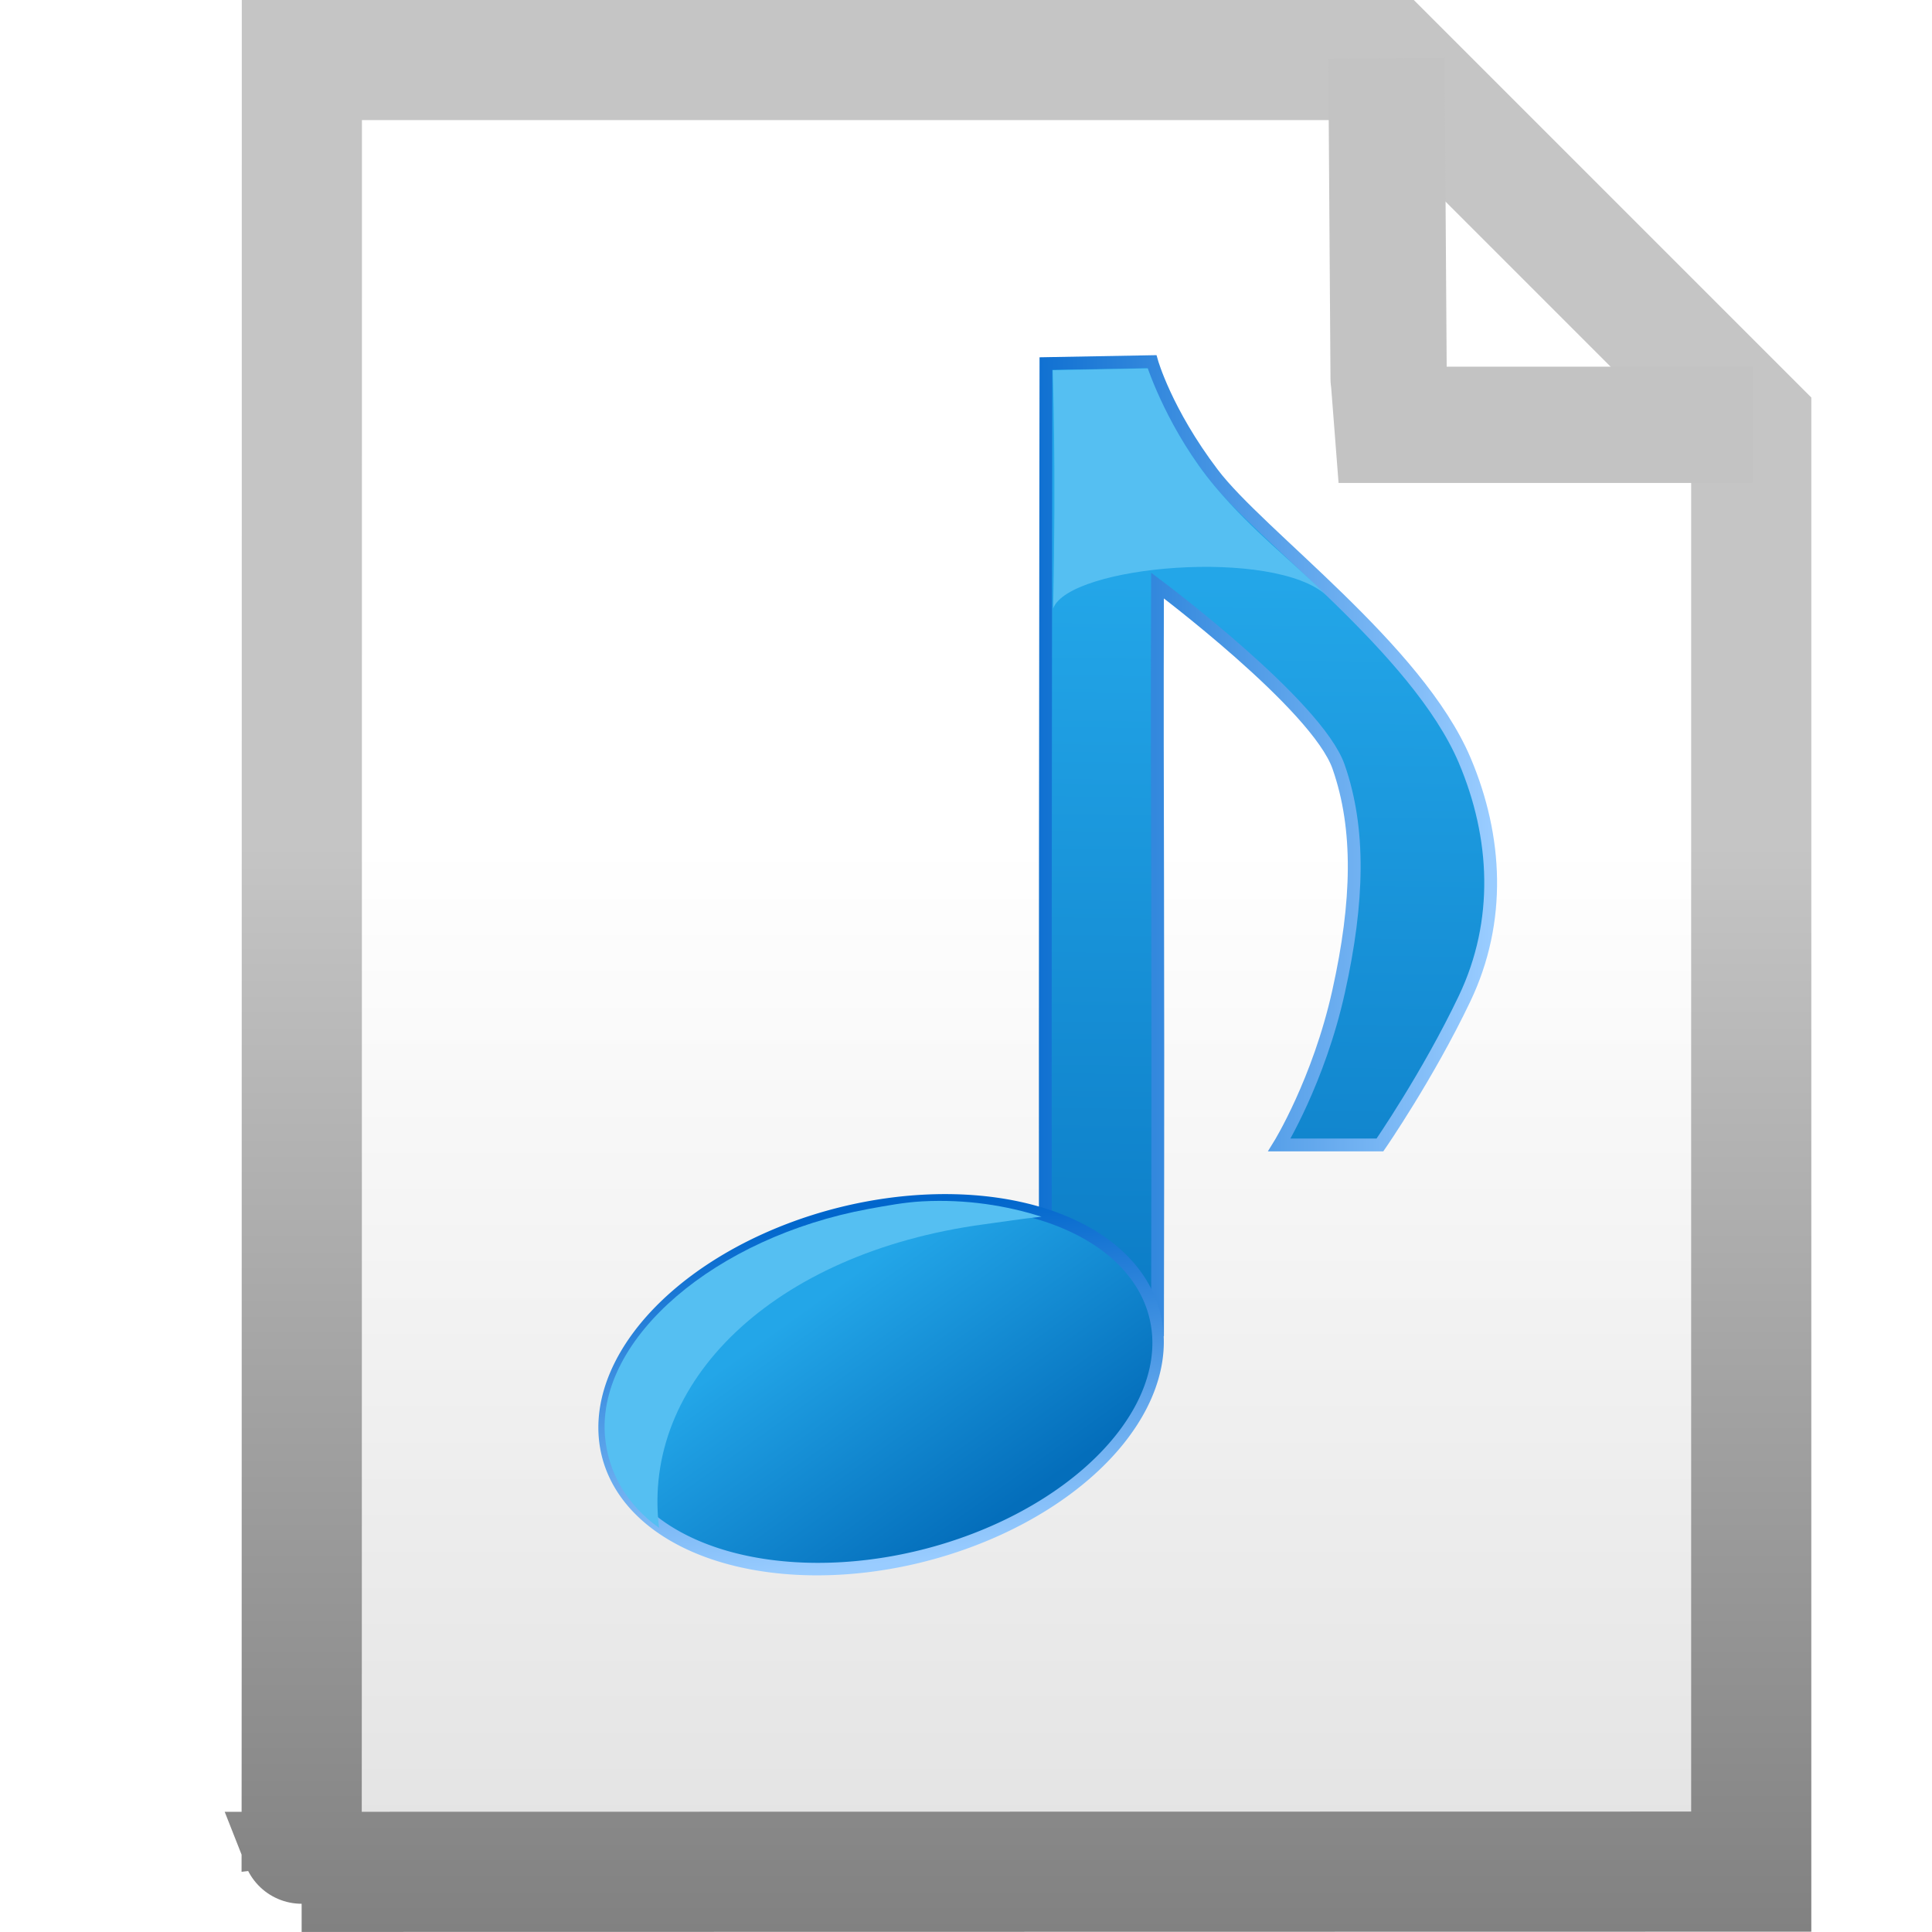 <?xml version="1.0" encoding="UTF-8" standalone="no"?>
<!-- Created with Inkscape (http://www.inkscape.org/) -->
<svg
   xmlns:dc="http://purl.org/dc/elements/1.1/"
   xmlns:cc="http://creativecommons.org/ns#"
   xmlns:rdf="http://www.w3.org/1999/02/22-rdf-syntax-ns#"
   xmlns:svg="http://www.w3.org/2000/svg"
   xmlns="http://www.w3.org/2000/svg"
   xmlns:xlink="http://www.w3.org/1999/xlink"
   xmlns:sodipodi="http://sodipodi.sourceforge.net/DTD/sodipodi-0.dtd"
   xmlns:inkscape="http://www.inkscape.org/namespaces/inkscape"
   width="16"
   height="16"
   id="svg2"
   sodipodi:version="0.32"
   inkscape:version="0.46"
   version="1.0"
   sodipodi:docname="audio-x-generic.svg"
   inkscape:output_extension="org.inkscape.output.svg.inkscape"
   inkscape:export-filename="C:\Documents and Settings\tanguy_k\Desktop\phonon-vlc-mplayer\trunk\quarkplayer-app\icons\mimetypes\audio-x-generic-256x256.png"
   inkscape:export-xdpi="1440"
   inkscape:export-ydpi="1440">
  <defs
     id="defs4">
    <linearGradient
       id="linearGradient3373">
      <stop
         style="stop-color:#046ebb;stop-opacity:1;"
         offset="0"
         id="stop3375" />
      <stop
         style="stop-color:#23a6e8;stop-opacity:1;"
         offset="1"
         id="stop3377" />
    </linearGradient>
    <linearGradient
       id="linearGradient3365">
      <stop
         style="stop-color:#4fbdf3;stop-opacity:1;"
         offset="0"
         id="stop3367" />
      <stop
         style="stop-color:#5dbff0;stop-opacity:1;"
         offset="1"
         id="stop3369" />
    </linearGradient>
    <linearGradient
       id="linearGradient3188">
      <stop
         style="stop-color:#0066cc;stop-opacity:1"
         offset="0"
         id="stop3190" />
      <stop
         style="stop-color:#99ccff;stop-opacity:1"
         offset="1"
         id="stop3192" />
    </linearGradient>
    <linearGradient
       id="linearGradient3167">
      <stop
         style="stop-color:#e1e1e1;stop-opacity:1;"
         offset="0"
         id="stop3169" />
      <stop
         style="stop-color:#ffffff;stop-opacity:1;"
         offset="1"
         id="stop3172" />
    </linearGradient>
    <linearGradient
       id="linearGradient3169">
      <stop
         style="stop-color:#818181;stop-opacity:1;"
         offset="0"
         id="stop3171" />
      <stop
         style="stop-color:#c5c5c5;stop-opacity:1;"
         offset="1"
         id="stop3173" />
    </linearGradient>
    <inkscape:perspective
       sodipodi:type="inkscape:persp3d"
       inkscape:vp_x="0 : 526.18109 : 1"
       inkscape:vp_y="0 : 1000 : 0"
       inkscape:vp_z="744.09448 : 526.18109 : 1"
       inkscape:persp3d-origin="372.04724 : 350.78739 : 1"
       id="perspective10" />
    <linearGradient
       inkscape:collect="always"
       xlink:href="#linearGradient3169"
       id="linearGradient4755"
       gradientUnits="userSpaceOnUse"
       x1="2.544"
       y1="15.464"
       x2="2.544"
       y2="7.067"
       gradientTransform="matrix(0.924,0,0,1.072,0.647,-0.58)" />
    <linearGradient
       inkscape:collect="always"
       xlink:href="#linearGradient3167"
       id="linearGradient3174"
       x1="3"
       y1="16"
       x2="3"
       y2="7"
       gradientUnits="userSpaceOnUse"
       gradientTransform="matrix(1.001,0,0,1,-3.7210624e-3,-5.1638964e-3)" />
    <linearGradient
       inkscape:collect="always"
       xlink:href="#linearGradient3373"
       id="linearGradient3379"
       x1="6.845"
       y1="12.842"
       x2="5.864"
       y2="10.736"
       gradientUnits="userSpaceOnUse" />
    <linearGradient
       inkscape:collect="always"
       xlink:href="#linearGradient3188"
       id="linearGradient3387"
       x1="6.015"
       y1="10.129"
       x2="5.837"
       y2="12.854"
       gradientUnits="userSpaceOnUse" />
    <linearGradient
       inkscape:collect="always"
       xlink:href="#linearGradient3373"
       id="linearGradient3404"
       x1="8.581"
       y1="11.467"
       x2="8.665"
       y2="4"
       gradientUnits="userSpaceOnUse"
       gradientTransform="matrix(1.043,0,0,1.075,-0.176,0.504)" />
    <linearGradient
       inkscape:collect="always"
       xlink:href="#linearGradient3188"
       id="linearGradient3498"
       x1="8"
       y1="6"
       x2="12"
       y2="6"
       gradientUnits="userSpaceOnUse"
       gradientTransform="matrix(1.043,0,0,1.075,-0.176,0.504)" />
    <linearGradient
       inkscape:collect="always"
       xlink:href="#linearGradient3373"
       id="linearGradient3502"
       gradientUnits="userSpaceOnUse"
       x1="8.581"
       y1="11.467"
       x2="8.665"
       y2="4"
       gradientTransform="matrix(1.043,0,0,1.075,-0.291,0.519)" />
    <linearGradient
       inkscape:collect="always"
       xlink:href="#linearGradient3188"
       id="linearGradient3504"
       gradientUnits="userSpaceOnUse"
       x1="8"
       y1="6"
       x2="12"
       y2="6"
       gradientTransform="matrix(1.043,0,0,1.075,-0.291,0.519)" />
    <filter
       inkscape:collect="always"
       id="filter3826"
       x="-0.102"
       width="1.204"
       y="-0.145"
       height="1.291">
      <feGaussianBlur
         inkscape:collect="always"
         stdDeviation="0.161"
         id="feGaussianBlur3828" />
    </filter>
    <filter
       inkscape:collect="always"
       id="filter3878"
       x="-0.102"
       width="1.204"
       y="-0.142"
       height="1.284">
      <feGaussianBlur
         inkscape:collect="always"
         stdDeviation="0.109"
         id="feGaussianBlur3880" />
    </filter>
    <linearGradient
       inkscape:collect="always"
       xlink:href="#linearGradient3373"
       id="linearGradient3310"
       gradientUnits="userSpaceOnUse"
       x1="6.845"
       y1="12.842"
       x2="5.864"
       y2="10.736" />
    <linearGradient
       inkscape:collect="always"
       xlink:href="#linearGradient3188"
       id="linearGradient3312"
       gradientUnits="userSpaceOnUse"
       x1="6.015"
       y1="10.129"
       x2="5.837"
       y2="12.854" />
  </defs>
  <sodipodi:namedview
     id="base"
     pagecolor="#ffffff"
     bordercolor="#666666"
     borderopacity="1.0"
     gridtolerance="5"
     guidetolerance="5"
     objecttolerance="5"
     inkscape:pageopacity="0.0"
     inkscape:pageshadow="2"
     inkscape:zoom="40.875"
     inkscape:cx="8"
     inkscape:cy="8"
     inkscape:document-units="px"
     inkscape:current-layer="layer1"
     showgrid="true"
     inkscape:snap-global="true"
     inkscape:window-width="1440"
     inkscape:window-height="850"
     inkscape:window-x="156"
     inkscape:window-y="76"
     inkscape:snap-bbox="false"
     inkscape:object-paths="true"
     inkscape:object-nodes="true"
     inkscape:bbox-paths="false"
     inkscape:bbox-nodes="false">
    <inkscape:grid
       type="xygrid"
       id="grid2383"
       visible="true"
       enabled="true" />
  </sodipodi:namedview>
  <g
     inkscape:label="Layer 1"
     inkscape:groupmode="layer"
     id="layer1">
    <path
       style="fill:url(#linearGradient3502);fill-opacity:1;fill-rule:evenodd;stroke:url(#linearGradient3504);stroke-width:0.106;stroke-linecap:butt;stroke-linejoin:miter;stroke-miterlimit:4;stroke-dasharray:none;stroke-opacity:1"
       d="M 8.258,3.011 C 8.258,3.011 8.169,4.748 8.154,6.717 C 8.139,8.686 8.368,11.147 8.38,11.146 L 9.477,11.002 C 9.11,8.686 9.266,6.717 9.406,4.864 C 9.406,4.864 10.793,5.853 10.971,6.366 C 11.149,6.879 11.136,7.482 10.971,8.226 C 10.806,8.969 10.48,9.497 10.48,9.497 L 11.313,9.497 C 11.313,9.497 11.71,8.923 12.014,8.283 C 12.319,7.644 12.284,6.947 12.014,6.312 C 11.621,5.385 10.316,4.45 9.928,3.937 C 9.539,3.424 9.423,3.011 9.423,3.011 L 8.258,3.011 z"
       id="path3500"
       sodipodi:nodetypes="csscczzcczszcc" />
    <path
       style="fill:url(#linearGradient3174);fill-opacity:1;fill-rule:evenodd;stroke:url(#linearGradient4755);stroke-width:0.995;stroke-linecap:butt;stroke-linejoin:miter;stroke-miterlimit:4;stroke-dasharray:none;stroke-opacity:1"
       d="M 2.5,0.497 C 2.5,15.51 2.498,15.502 2.498,15.502 L 14.503,15.5 L 14.503,3.498 L 11.502,0.497 C 7.806,0.497 6.504,0.497 2.5,0.497 z"
       id="path4745"
       sodipodi:nodetypes="cccccc" />
    <path
       style="fill:url(#linearGradient3404);fill-opacity:1;fill-rule:evenodd;stroke:url(#linearGradient3498);stroke-width:0.106;stroke-linecap:butt;stroke-linejoin:miter;stroke-miterlimit:4;stroke-dasharray:none;stroke-opacity:1"
       d="M 8.662,3.011 C 8.662,3.011 8.65,11.259 8.662,11.256 L 9.586,11.024 C 9.594,7.152 9.58,6.955 9.586,4.849 C 9.586,4.849 10.908,5.838 11.086,6.351 C 11.265,6.864 11.251,7.467 11.086,8.21 C 10.921,8.954 10.595,9.482 10.595,9.482 L 11.428,9.482 C 11.428,9.482 11.825,8.908 12.13,8.268 C 12.434,7.629 12.399,6.932 12.13,6.297 C 11.736,5.37 10.431,4.435 10.043,3.922 C 9.654,3.409 9.538,2.995 9.538,2.995 L 8.662,3.011 z"
       id="path4789"
       sodipodi:nodetypes="cscczzcczszcc" />
    <path
       style="fill:none;fill-rule:evenodd;stroke:#c3c3c3;stroke-width:0.963;stroke-linecap:butt;stroke-linejoin:miter;stroke-miterlimit:4;stroke-dasharray:none;stroke-opacity:1"
       d="M 11.482,0.482 C 11.502,3.511 11.503,3.518 11.503,3.518 L 14.518,3.518"
       id="path4805"
       sodipodi:nodetypes="ccc" />
    <rect
       style="fill:none;fill-opacity:1;fill-rule:nonzero;stroke:none"
       id="rect2385"
       width="13"
       height="16"
       x="2"
       y="0" />
    <path
       sodipodi:type="arc"
       style="fill:url(#linearGradient3310);fill-opacity:1;fill-rule:nonzero;stroke:url(#linearGradient3312);stroke-width:0.096;stroke-linejoin:miter;stroke-miterlimit:4;stroke-dasharray:none;stroke-opacity:1"
       sodipodi:cx="6.2987552"
       sodipodi:cy="11.5"
       sodipodi:rx="2.328423"
       sodipodi:ry="1.3807561"
       d="M 8.627,11.5 A 2.328,1.381 0 1 1 3.97,11.5 A 2.328,1.381 0 1 1 8.627,11.5 z"
       id="path20"
       transform="matrix(0.984,-0.182,8.261837e-2,1.062,0.149,0.401)" />
    <path
       style="fill:#55bff2;fill-opacity:1;fill-rule:nonzero;stroke:none;stroke-width:0.048;stroke-linejoin:miter;stroke-miterlimit:4;stroke-dasharray:none;stroke-opacity:1;filter:url(#filter3826)"
       d="M 7.666,9.72 C 7.509,9.728 7.363,9.754 7.198,9.782 C 5.875,10.012 4.851,10.831 4.916,11.626 C 4.941,11.924 5.108,12.191 5.385,12.376 C 5.23,11.195 6.367,10.14 8.198,9.907 C 8.365,9.886 8.539,9.86 8.698,9.845 C 8.396,9.755 8.048,9.701 7.666,9.72 z"
       id="path3339"
       sodipodi:nodetypes="csscscc"
       transform="matrix(0.956,0,0,1.018,0.31,5.4093769e-2)" />
    <path
       style="fill:#55bff2;fill-opacity:1;fill-rule:evenodd;stroke:none;stroke-width:0.05;stroke-linecap:butt;stroke-linejoin:miter;stroke-miterlimit:4;stroke-dasharray:none;stroke-opacity:1;filter:url(#filter3878)"
       d="M 8.13,2.383 C 8.13,2.383 8.163,3.103 8.134,4.219 C 8.283,3.887 10.205,3.748 10.695,4.12 C 10.345,3.834 10.006,3.628 9.651,3.282 C 9.217,2.857 9.02,2.369 9.02,2.369 L 8.13,2.383 z"
       id="path3440"
       sodipodi:nodetypes="cccscc"
       transform="matrix(0.885,0,0,1.075,1.523,0.504)" />
  </g>
</svg>

